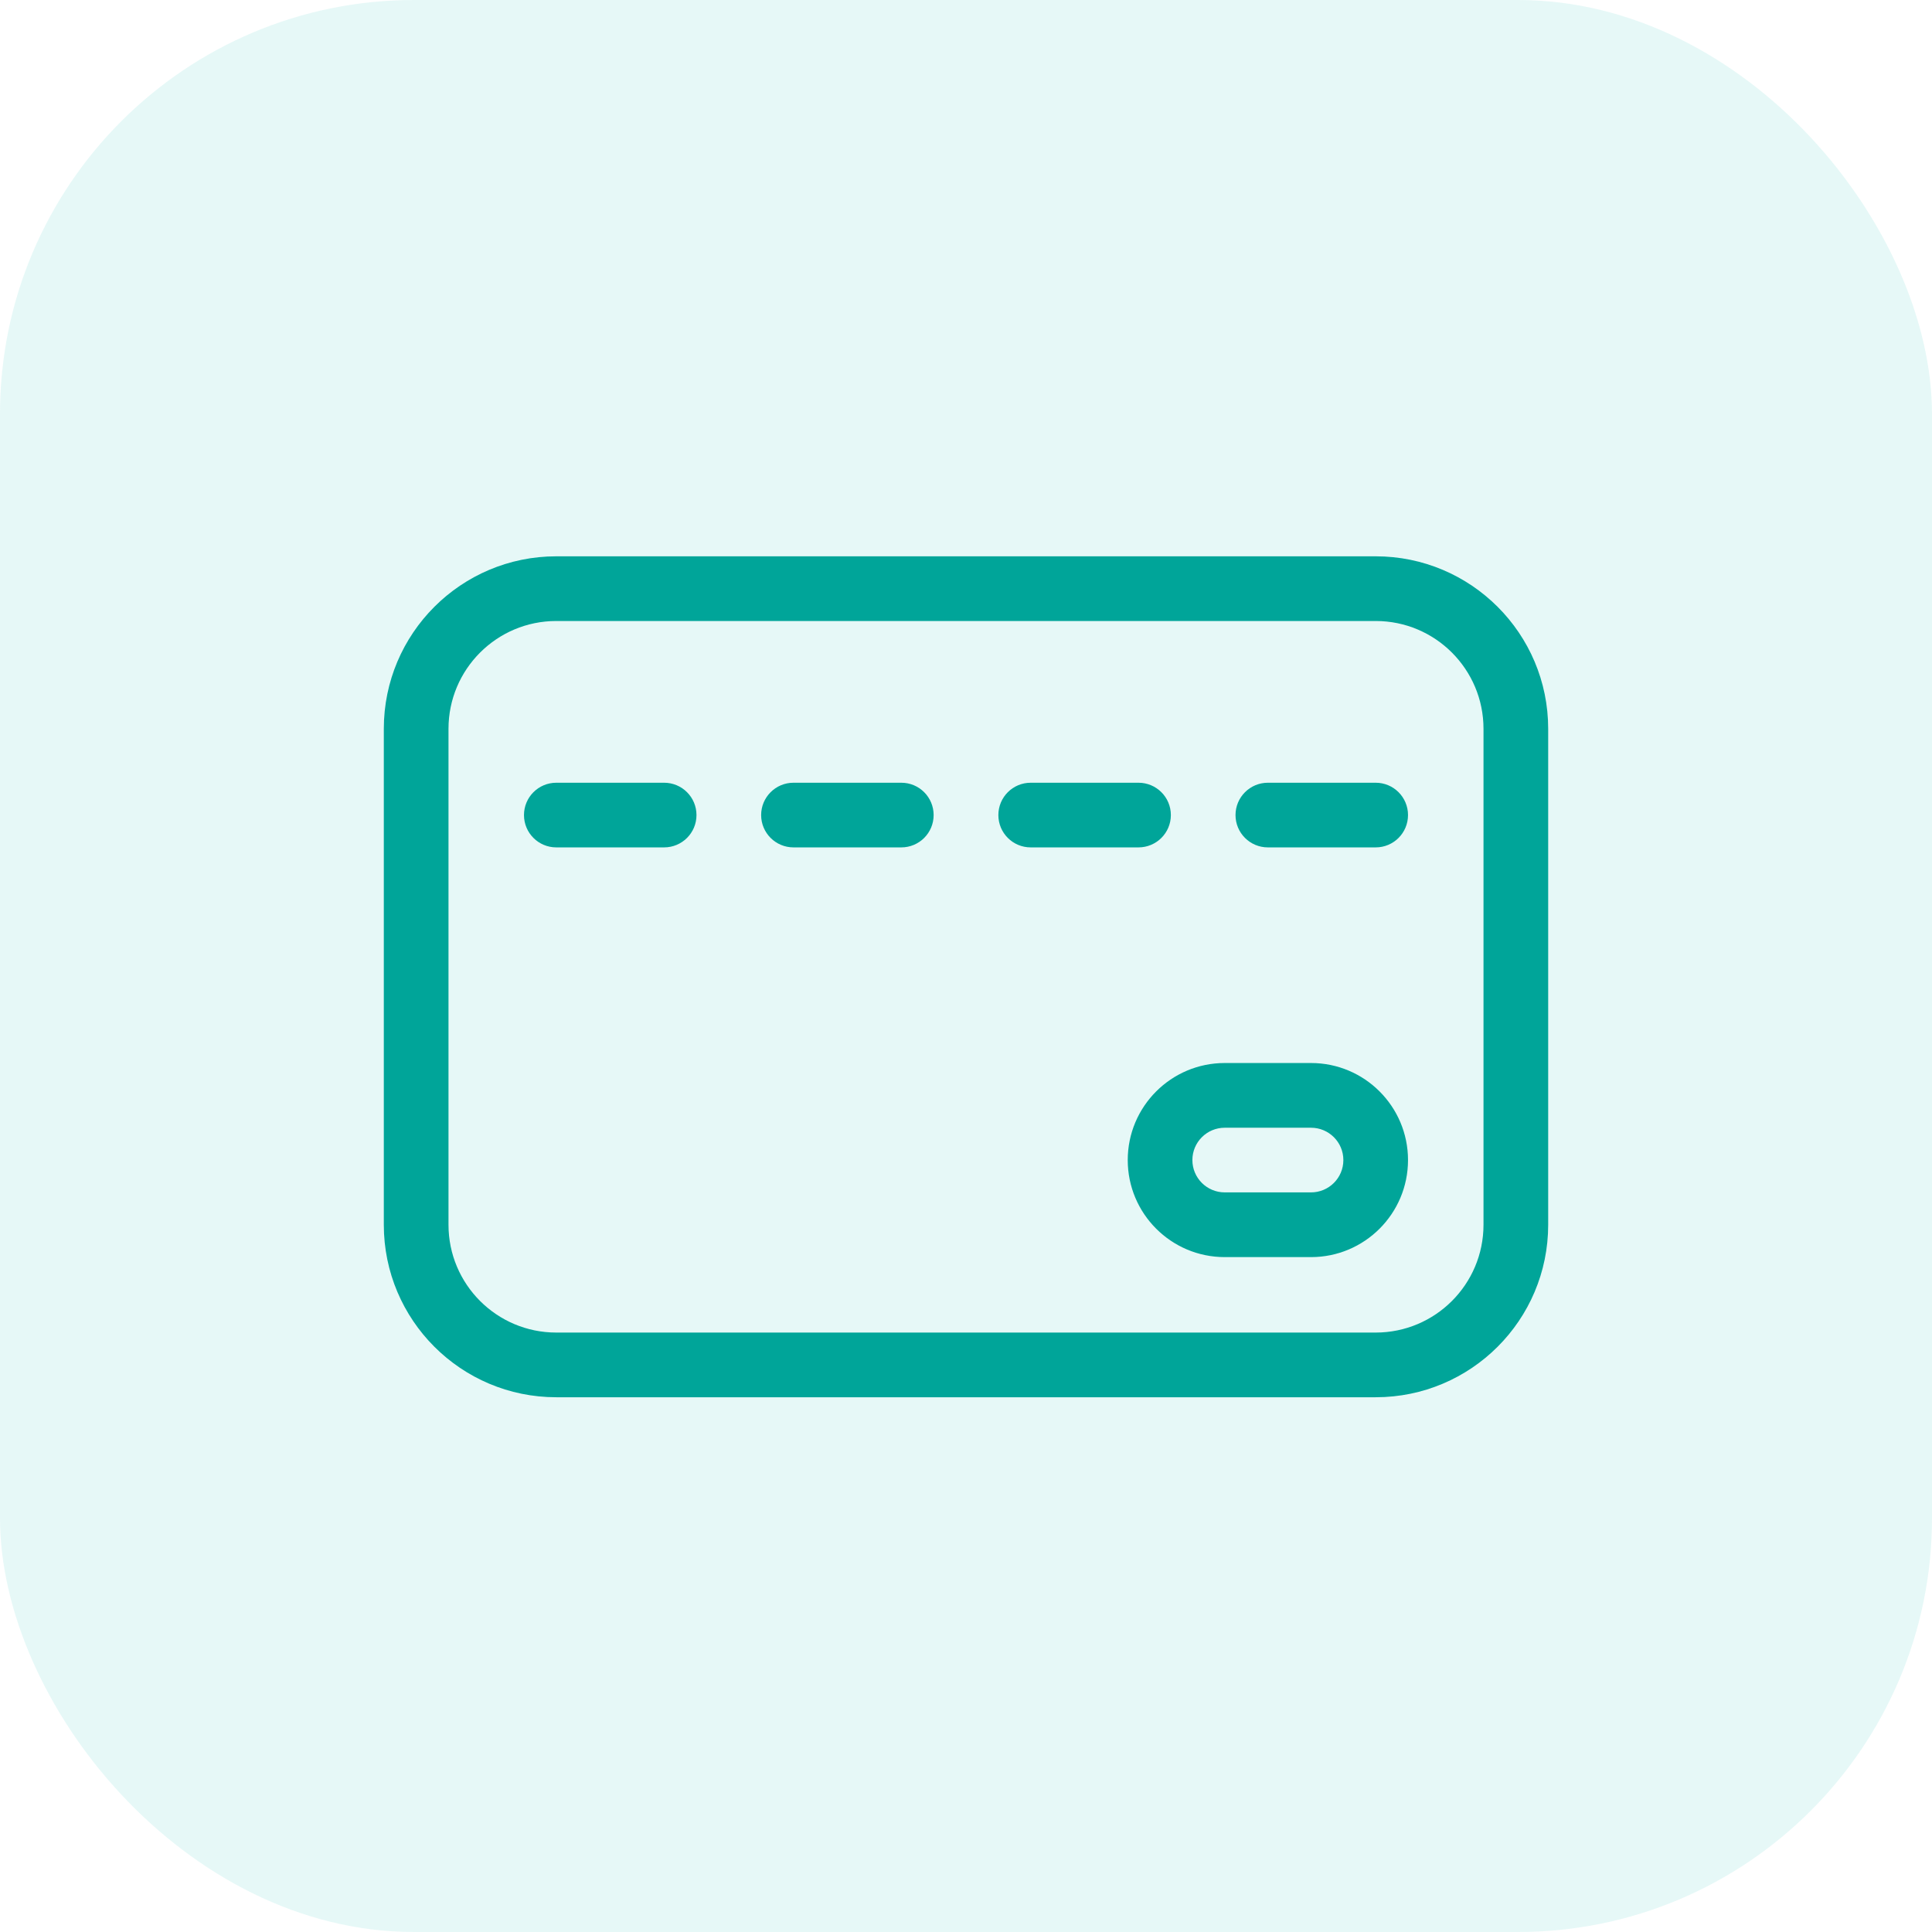 <svg width="56" height="56" viewBox="0 0 56 56" fill="none" xmlns="http://www.w3.org/2000/svg">
<rect width="56" height="56" rx="12" fill="#61D2C9" fill-opacity="0.16"/>
<path fill-rule="evenodd" clip-rule="evenodd" d="M16.125 18H39.875C41.601 18 43 19.399 43 21.125V35.5C43 37.226 41.601 38.625 39.875 38.625H16.125C14.399 38.625 13 37.226 13 35.5V21.125C13 19.399 14.399 18 16.125 18ZM11.125 21.125C11.125 18.364 13.364 16.125 16.125 16.125H39.875C42.636 16.125 44.875 18.364 44.875 21.125V35.5C44.875 38.261 42.636 40.5 39.875 40.5H16.125C13.364 40.5 11.125 38.261 11.125 35.5V21.125ZM36.75 22.688C36.232 22.688 35.812 23.107 35.812 23.625C35.812 24.143 36.232 24.562 36.75 24.562H39.875C40.393 24.562 40.812 24.143 40.812 23.625C40.812 23.107 40.393 22.688 39.875 22.688H36.75ZM28.938 23.625C28.938 23.107 29.357 22.688 29.875 22.688H33C33.518 22.688 33.938 23.107 33.938 23.625C33.938 24.143 33.518 24.562 33 24.562H29.875C29.357 24.562 28.938 24.143 28.938 23.625ZM23 22.688C22.482 22.688 22.062 23.107 22.062 23.625C22.062 24.143 22.482 24.562 23 24.562H26.125C26.643 24.562 27.062 24.143 27.062 23.625C27.062 23.107 26.643 22.688 26.125 22.688H23ZM15.188 23.625C15.188 23.107 15.607 22.688 16.125 22.688H19.25C19.768 22.688 20.188 23.107 20.188 23.625C20.188 24.143 19.768 24.562 19.25 24.562H16.125C15.607 24.562 15.188 24.143 15.188 23.625ZM35.5 30.812C33.947 30.812 32.688 32.072 32.688 33.625C32.688 35.178 33.947 36.438 35.5 36.438H38C39.553 36.438 40.812 35.178 40.812 33.625C40.812 32.072 39.553 30.812 38 30.812H35.5ZM34.562 33.625C34.562 33.107 34.982 32.688 35.5 32.688H38C38.518 32.688 38.938 33.107 38.938 33.625C38.938 34.143 38.518 34.562 38 34.562H35.5C34.982 34.562 34.562 34.143 34.562 33.625Z" fill="#00A599"/>
</svg>
